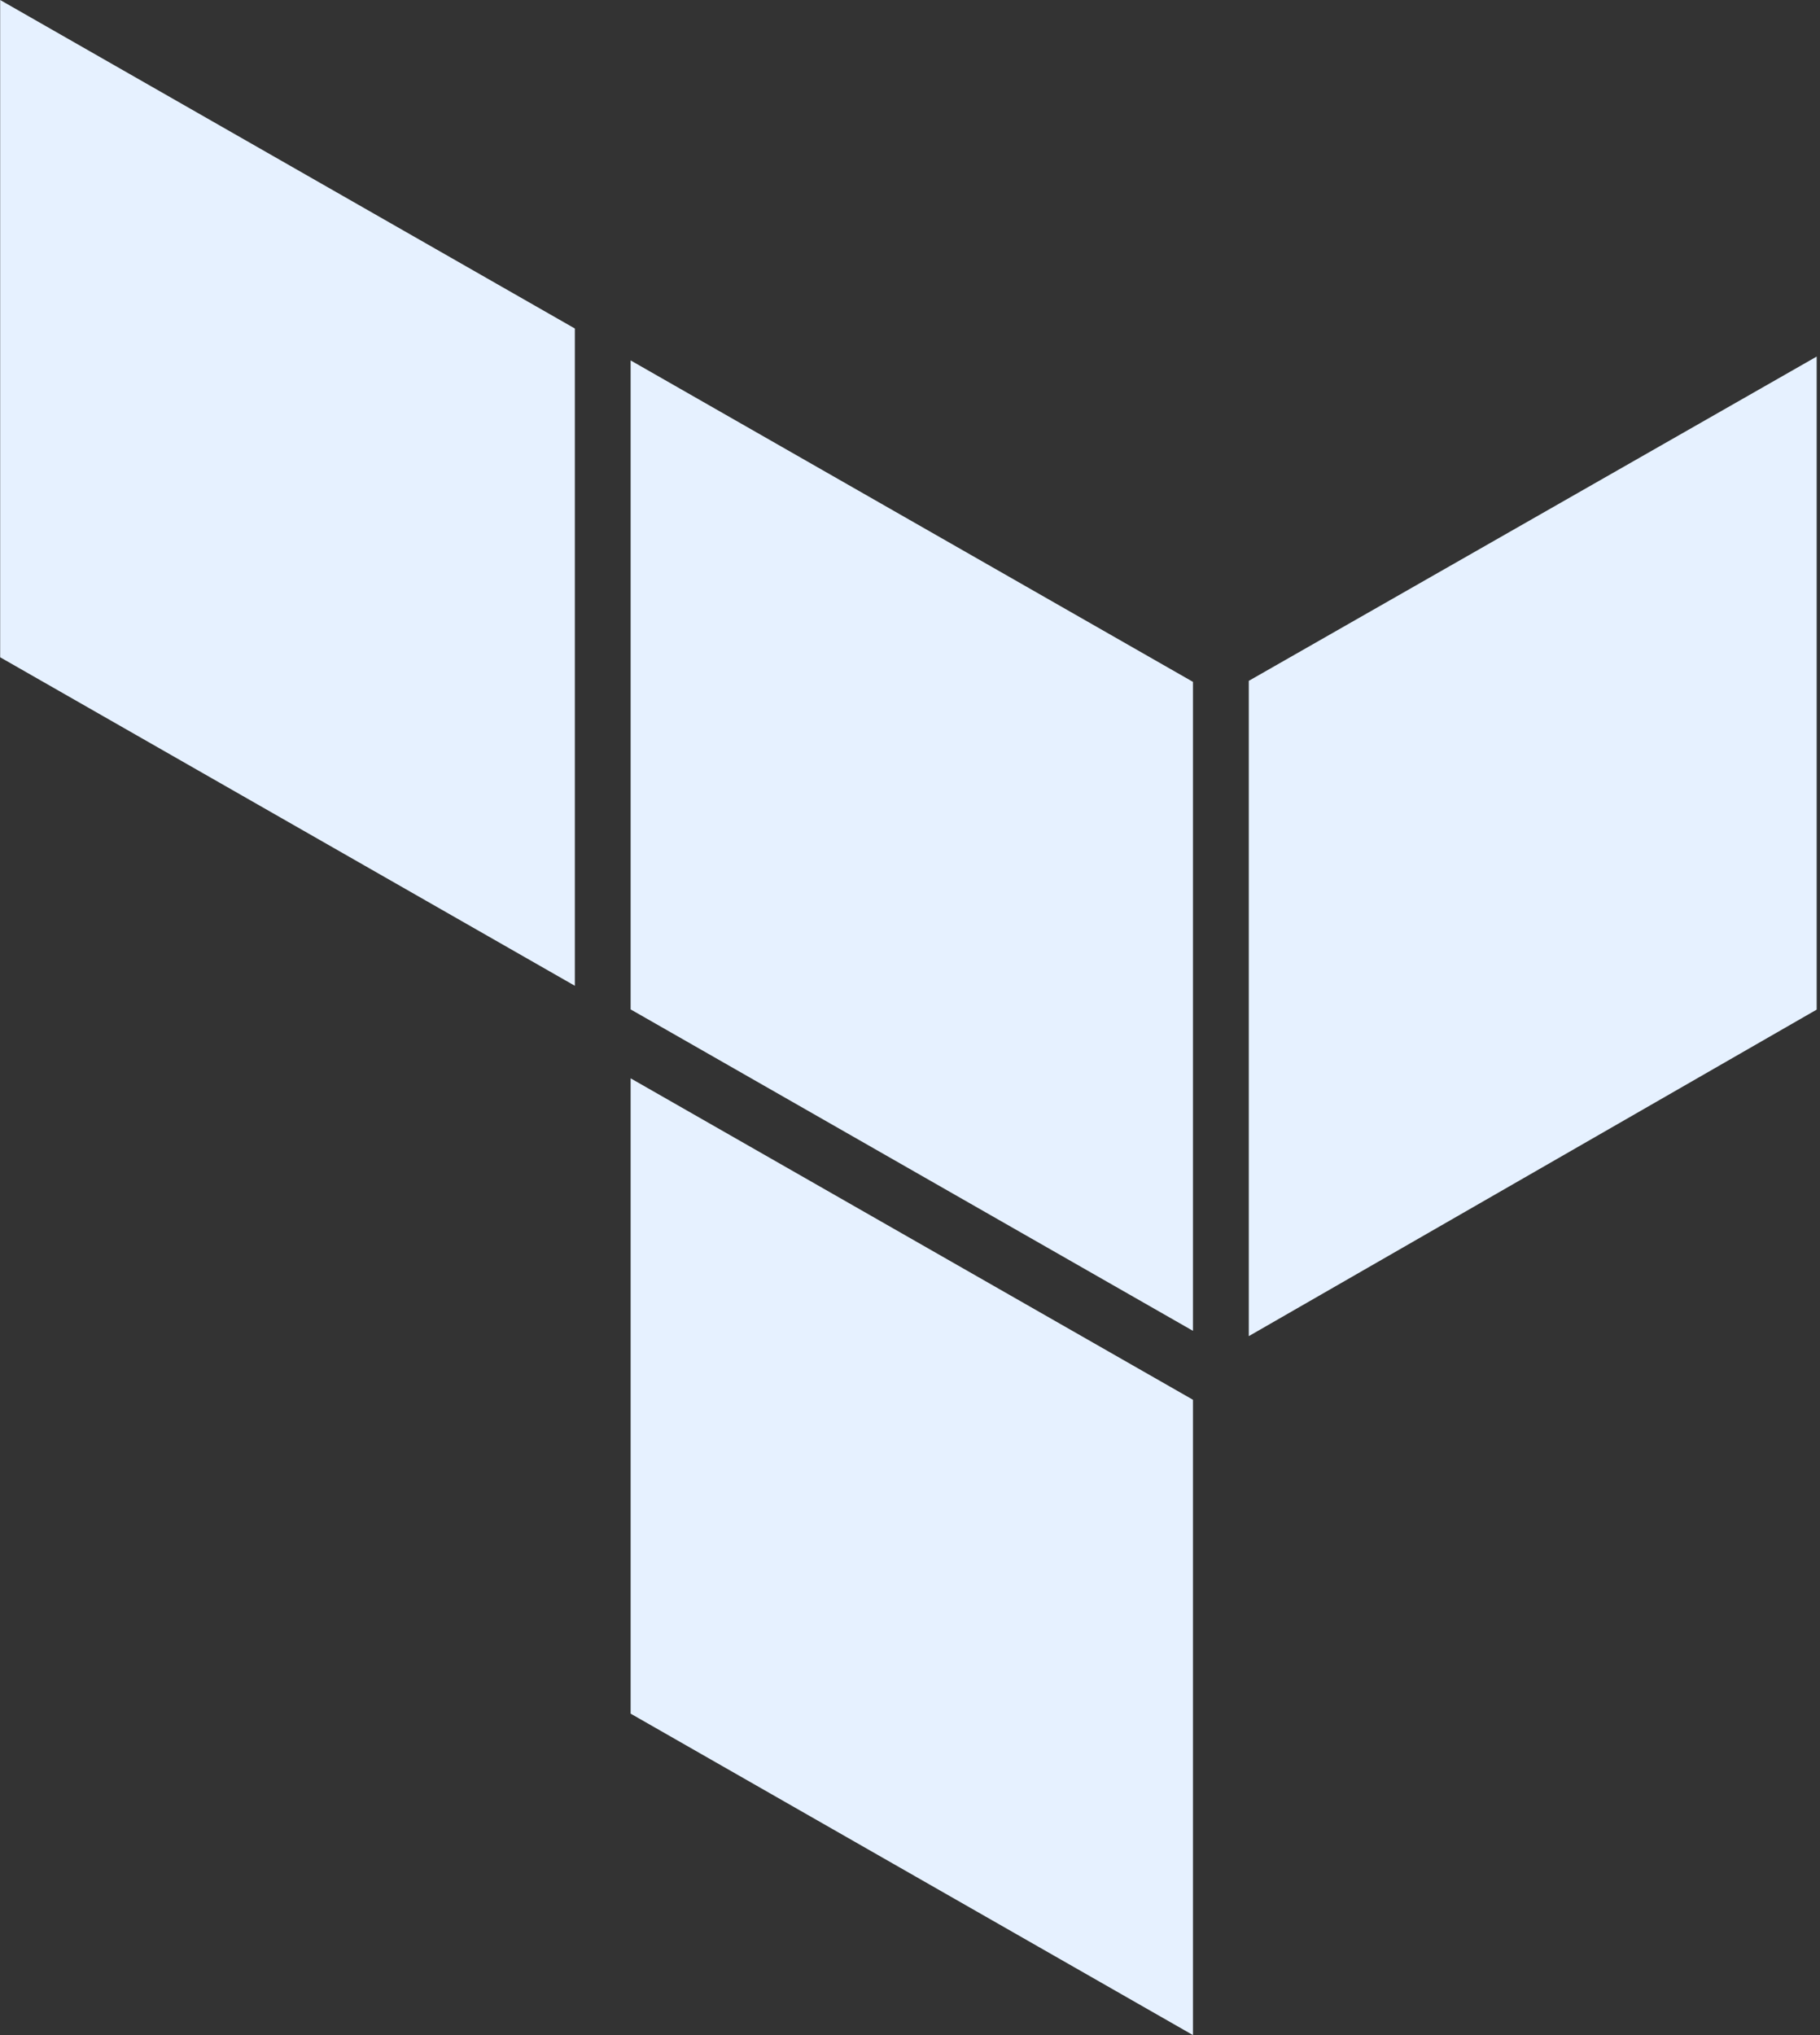 <svg width="34" height="38" viewBox="0 0 34 38" fill="none" xmlns="http://www.w3.org/2000/svg">
<rect x="0" y="0" width="34" height="38" fill="#333333" stroke="none"/>
<path d="M11.781 20.135L22.286 26.137V38L11.781 31.998V20.135ZM11.781 18.848L22.286 24.85V12.732L11.781 6.73V18.848ZM23.329 12.713V24.949L33.938 18.852V6.658L23.329 12.713V12.713ZM10.739 6.134L0.003 0V12.273L10.739 18.407V6.134Z" fill="#E6F1FF"/>
</svg>
